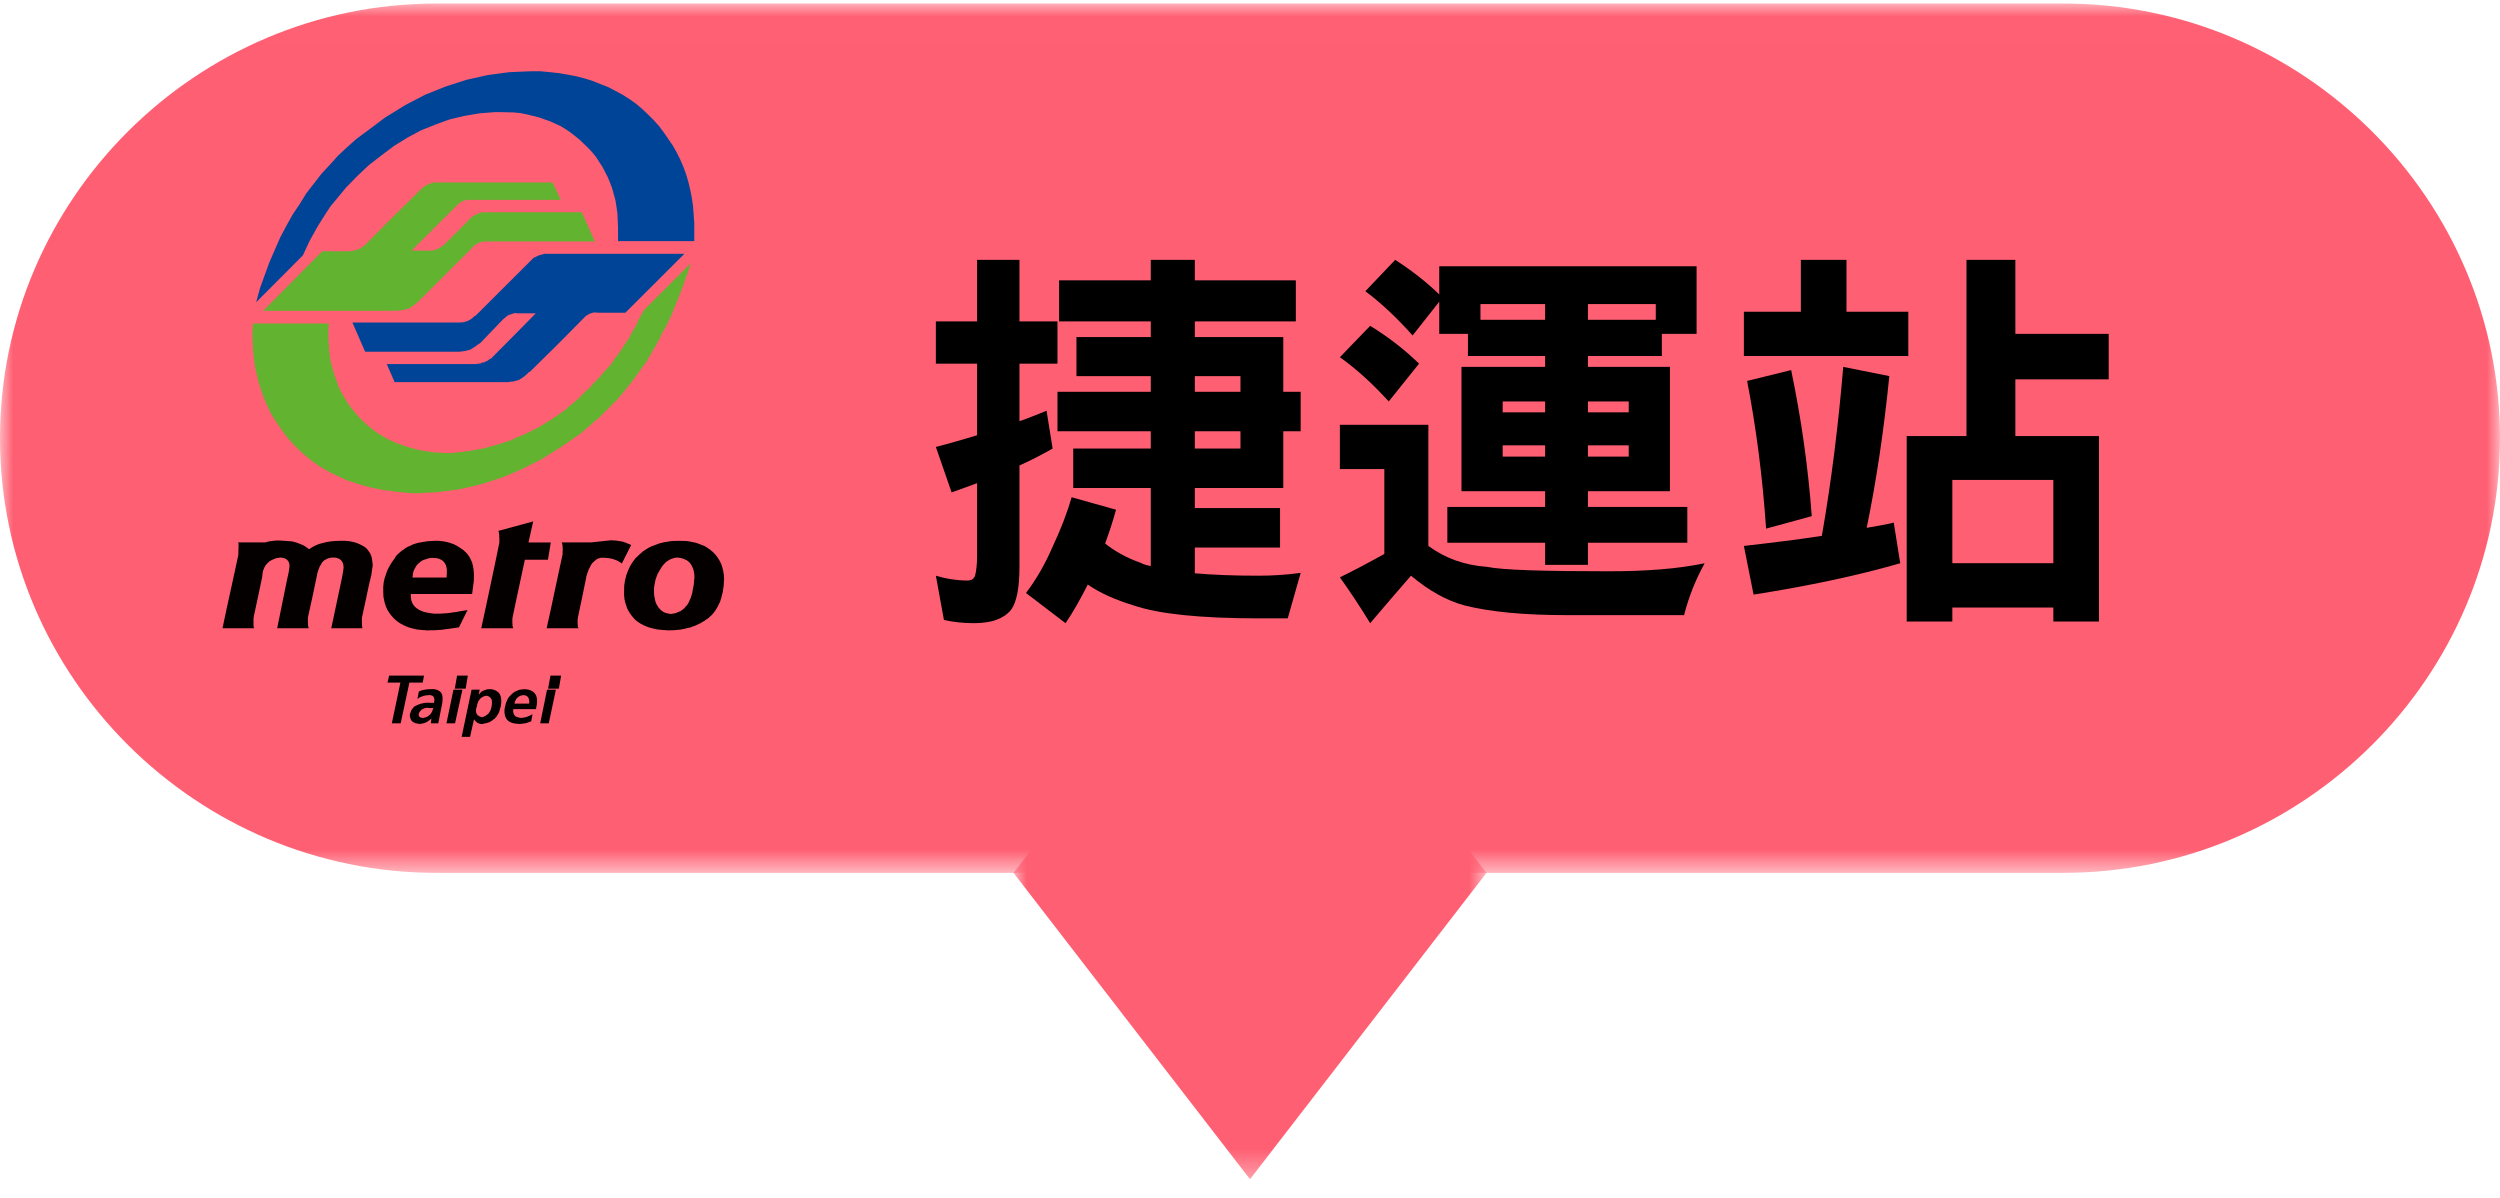 <?xml version="1.0" encoding="UTF-8" standalone="no"?>
<svg width="96px" height="46px" viewBox="0 0 96 46" version="1.1" xmlns="http://www.w3.org/2000/svg" xmlns:xlink="http://www.w3.org/1999/xlink">
    <!-- Generator: Sketch 3.6.1 (26313) - http://www.bohemiancoding.com/sketch -->
    <title>Page 1</title>
    <desc>Created with Sketch.</desc>
    <defs>
        <path id="path-1" d="M96,0.009 L0,0.009 L0,33.391 L96,33.391 L96,0.009 L96,0.009 Z"></path>
        <path id="path-3" d="M-4.0967283e-05,23.666 L18.162,23.666 L18.162,0.136 L-4.0967283e-05,0.136 L-4.0967283e-05,23.666 L-4.0967283e-05,23.666 Z"></path>
        <path id="path-5" d="M0,45.284 L96,45.284 L96,0.136 L0,0.136 L0,45.284 Z"></path>
    </defs>
    <g id="Page-1" stroke="none" stroke-width="1" fill="none" fill-rule="evenodd">
        <g id="Desktop-Landscape" transform="translate(-1123, -1510)">
            <g id="Page-1" transform="translate(1123, 1510)">
                <g id="Group-3" transform="translate(0, 0.127)">
                    <mask id="mask-2" fill="white">
                        <use xlink:href="#path-1"></use>
                    </mask>
                    <g id="Clip-2"></g>
                    <path d="M79.242,33.391 L16.758,33.391 C7.541,33.391 -2.7311522e-05,25.88 -2.7311522e-05,16.7 L-2.7311522e-05,16.7 C-2.7311522e-05,7.52 7.541,0.008 16.758,0.008 L79.242,0.008 C88.459,0.008 96,7.52 96,16.7 L96,16.7 C96,25.88 88.459,33.391 79.242,33.391" id="Fill-1" fill="#FF5F72" mask="url(#mask-2)"></path>
                </g>
                <g id="Group-6" transform="translate(38.919, 21.617)">
                    <mask id="mask-4" fill="white">
                        <use xlink:href="#path-3"></use>
                    </mask>
                    <g id="Clip-5"></g>
                    <path d="M18.162,11.901 L9.081,23.666 L-4.0967283e-05,11.901 L9.081,0.136 L18.162,11.901 Z" id="Fill-4" fill="#FF5F72" mask="url(#mask-4)"></path>
                </g>
                <path d="M19.914,12.033 L20.573,12.033 L19.78,12.837 L18.864,13.761 L18.791,13.798 L18.73,13.846 L18.657,13.883 L18.633,13.883 L18.62,13.883 L18.62,13.895 L18.596,13.919 L18.547,13.919 L18.523,13.919 L18.511,13.919 L18.511,13.931 L18.438,13.956 L18.267,13.98 L16.485,13.98 L14.851,13.98 L15.155,14.674 L16.229,14.674 L18.254,14.674 L19.499,14.674 L19.596,14.661 L19.645,14.65 L19.706,14.65 L19.804,14.625 L19.926,14.589 L20.024,14.528 L20.133,14.454 L20.231,14.369 L20.28,14.321 L20.304,14.297 L20.304,14.284 L20.316,14.284 L20.341,14.284 L21.427,13.213 L22.366,12.264 L22.5,12.13 L22.647,12.045 L22.805,11.997 L22.988,12.009 L23.598,12.009 L24.013,12.009 L26.282,9.745 L25.05,9.745 L22.671,9.745 L21.17,9.745 L20.914,9.745 L20.695,9.806 L20.487,9.903 L20.316,10.074 L19.279,11.108 L18.267,12.118 L18.218,12.143 L18.194,12.155 L18.181,12.179 L18.108,12.24 L17.962,12.325 L17.791,12.374 L17.62,12.386 L16.449,12.386 L14.533,12.386 L13.533,12.386 L14.021,13.506 L15.717,13.506 L17.644,13.506 L17.84,13.481 L17.937,13.457 L18.047,13.432 L18.242,13.311 L18.34,13.238 L18.45,13.165 L19.316,12.264 L19.462,12.143 L19.535,12.094 L19.621,12.07 L19.767,12.021 L19.914,12.033 Z" id="Fill-7" fill="#004498"></path>
                <path d="M26.526,10.11 L24.733,11.899 L24.586,12.167 L24.513,12.301 L24.452,12.447 L24.294,12.715 L24.147,12.994 L23.806,13.506 L23.623,13.749 L23.452,14.005 L23.244,14.223 L23.049,14.454 L22.842,14.674 L22.781,14.722 L22.732,14.783 L22.634,14.905 L22.512,15.002 L22.451,15.051 L22.403,15.112 L22.183,15.331 L21.951,15.526 L21.829,15.623 L21.768,15.672 L21.719,15.732 L21.207,16.085 L20.695,16.402 L20.158,16.669 L19.889,16.779 L19.633,16.901 L19.072,17.083 L18.791,17.156 L18.523,17.229 L18.23,17.278 L17.949,17.327 L17.657,17.363 L17.51,17.375 L17.376,17.399 L17.132,17.399 L16.607,17.363 L16.132,17.29 L15.888,17.229 L15.668,17.168 L15.241,17.022 L15.021,16.925 L14.826,16.828 L14.448,16.597 L14.094,16.317 L13.923,16.158 L13.777,16.012 L13.472,15.647 L13.338,15.452 L13.228,15.27 L13.106,15.063 L13.008,14.856 L12.85,14.43 L12.716,13.956 L12.667,13.713 L12.642,13.469 L12.606,12.946 L12.606,12.678 L12.63,12.423 L9.714,12.423 L9.69,12.763 L9.702,13.104 L9.714,13.432 L9.751,13.761 L9.787,14.065 L9.861,14.382 L9.934,14.686 L10.031,14.99 L10.129,15.27 L10.251,15.55 L10.373,15.818 L10.532,16.085 L10.69,16.329 L10.873,16.584 L11.056,16.828 L11.276,17.071 L11.483,17.278 L11.715,17.485 L11.947,17.679 L12.203,17.862 L12.459,18.02 L12.728,18.166 L13.301,18.434 L13.899,18.629 L14.216,18.714 L14.546,18.787 L14.875,18.836 L15.229,18.884 L15.595,18.921 L15.973,18.945 L16.803,18.896 L17.217,18.848 L17.632,18.787 L18.023,18.702 L18.438,18.604 L18.828,18.483 L19.243,18.349 L19.633,18.19 L20.024,18.02 L20.804,17.631 L21.17,17.399 L21.561,17.156 L21.927,16.901 L22.317,16.633 L22.488,16.475 L22.671,16.329 L22.842,16.17 L23.025,16.024 L23.183,15.854 L23.354,15.696 L23.513,15.526 L23.684,15.367 L23.989,15.002 L24.281,14.637 L24.562,14.248 L24.842,13.858 L25.087,13.432 L25.33,13.007 L25.379,12.885 L25.404,12.824 L25.44,12.775 L25.562,12.556 L25.782,12.106 L25.977,11.619 L26.172,11.132 L26.355,10.621 L26.526,10.11 Z" id="Fill-9" fill="#61B330"></path>
                <path d="M10.105,11.936 L11.349,11.936 L13.704,11.936 L15.205,11.936 L15.253,11.924 L15.314,11.924 L15.436,11.911 L15.546,11.887 L15.668,11.863 L15.863,11.741 L15.949,11.668 L16.046,11.595 L17.083,10.56 L18.096,9.55 L18.23,9.405 L18.401,9.319 L18.572,9.271 L18.767,9.271 L19.926,9.271 L21.841,9.271 L22.842,9.271 L22.341,8.151 L20.67,8.151 L18.742,8.151 L18.511,8.151 L18.303,8.224 L18.108,8.333 L17.949,8.504 L17.047,9.405 L16.888,9.514 L16.741,9.587 L16.595,9.623 L16.449,9.623 L15.802,9.623 L16.595,8.832 L17.523,7.907 L17.632,7.798 L17.766,7.725 L17.913,7.676 L18.096,7.676 L19.902,7.676 L21.536,7.676 L21.219,7.007 L20.146,7.007 L18.108,7.007 L16.876,7.007 L16.644,7.007 L16.425,7.08 L16.217,7.214 L16.022,7.409 L14.948,8.467 L13.997,9.429 L13.85,9.526 L13.704,9.599 L13.655,9.599 L13.631,9.599 L13.618,9.599 L13.618,9.611 L13.545,9.636 L13.374,9.648 L12.777,9.648 L12.374,9.648 L10.105,11.936 Z" id="Fill-11" fill="#61B330"></path>
                <path d="M9.836,11.607 L11.63,9.806 L11.898,9.234 L12.203,8.686 L12.532,8.163 L12.703,7.907 L12.898,7.676 L13.289,7.202 L13.716,6.764 L14.167,6.338 L14.655,5.961 L15.143,5.595 L15.656,5.279 L16.18,4.999 L16.729,4.78 L17.266,4.585 L17.828,4.451 L18.401,4.354 L18.999,4.306 L19.23,4.306 L19.731,4.318 L19.975,4.342 L20.219,4.391 L20.67,4.5 L21.121,4.658 L21.524,4.841 L21.707,4.951 L21.903,5.084 L22.256,5.364 L22.598,5.693 L22.744,5.851 L22.891,6.034 L23.135,6.411 L23.342,6.812 L23.427,7.019 L23.513,7.25 L23.635,7.701 L23.671,7.932 L23.708,8.187 L23.732,8.711 L23.732,9.259 L26.66,9.259 L26.66,8.565 L26.636,8.224 L26.612,7.907 L26.563,7.579 L26.502,7.275 L26.429,6.971 L26.343,6.679 L26.233,6.386 L26.112,6.107 L25.977,5.839 L25.831,5.583 L25.489,5.084 L25.306,4.841 L25.111,4.622 L24.879,4.391 L24.66,4.184 L24.416,3.977 L24.172,3.806 L23.903,3.636 L23.635,3.49 L23.354,3.344 L23.073,3.235 L22.769,3.113 L22.464,3.016 L22.134,2.93 L21.817,2.87 L21.463,2.809 L21.121,2.772 L20.755,2.736 L20.389,2.736 L19.548,2.772 L18.73,2.882 L17.913,3.064 L17.12,3.32 L16.327,3.636 L15.558,4.038 L14.79,4.512 L14.058,5.06 L13.679,5.34 L13.325,5.656 L12.984,5.973 L12.667,6.326 L12.35,6.666 L12.057,7.044 L11.764,7.421 L11.508,7.835 L11.239,8.236 L10.995,8.674 L10.763,9.112 L10.556,9.587 L10.349,10.061 L10.166,10.56 L9.983,11.071 L9.836,11.607 Z" id="Fill-13" fill="#004498"></path>
                <path d="M14.164,22.48 L14.19,22.367 L14.216,22.264 L14.262,22.064 L14.288,21.873 L14.314,21.704 L14.298,21.575 L14.283,21.457 L14.257,21.349 L14.221,21.262 L14.164,21.174 L14.107,21.097 L14.04,21.03 L13.963,20.979 L13.87,20.927 L13.783,20.886 L13.685,20.845 L13.592,20.819 L13.484,20.794 L13.38,20.778 L13.272,20.768 L13.164,20.768 L13.055,20.768 L12.875,20.773 L12.71,20.788 L12.545,20.814 L12.396,20.85 L12.246,20.891 L12.112,20.948 L11.983,21.015 L11.865,21.092 L11.803,21.04 L11.736,20.994 L11.664,20.948 L11.586,20.912 L11.411,20.845 L11.313,20.814 L11.21,20.788 L10.766,20.757 L10.596,20.757 L10.447,20.773 L10.308,20.794 L10.189,20.829 L9.142,20.829 L9.148,20.84 L9.158,20.865 L9.158,20.902 L9.163,20.958 L9.158,20.984 L9.158,21.02 L9.158,21.102 L9.153,21.143 L9.153,21.195 L9.153,21.303 L8.977,22.12 L8.689,23.437 L8.544,24.126 L9.756,24.126 L9.746,24.095 L9.74,24.059 L9.735,24.013 L9.735,23.967 L9.735,23.9 L9.735,23.833 L9.735,23.756 L9.746,23.673 L9.921,22.856 L10.07,22.146 L10.086,21.987 L10.101,21.915 L10.127,21.853 L10.179,21.735 L10.261,21.637 L10.354,21.549 L10.472,21.488 L10.601,21.436 L10.756,21.411 L10.839,21.416 L10.916,21.436 L10.978,21.462 L11.035,21.508 L11.071,21.555 L11.101,21.611 L11.112,21.678 L11.117,21.765 L11.101,21.863 L11.086,21.971 L11.06,22.089 L11.029,22.228 L10.643,24.126 L11.854,24.126 L11.839,24.064 L11.828,24.023 L11.828,23.977 L11.823,23.92 L11.823,23.859 L11.823,23.714 L12.004,22.892 L12.158,22.156 L12.184,22.017 L12.225,21.889 L12.272,21.765 L12.339,21.652 L12.37,21.596 L12.416,21.549 L12.463,21.508 L12.525,21.477 L12.581,21.447 L12.653,21.426 L12.726,21.411 L12.813,21.411 L12.901,21.416 L12.978,21.441 L13.04,21.467 L13.097,21.513 L13.133,21.56 L13.169,21.627 L13.185,21.699 L13.195,21.786 L13.185,21.873 L13.169,21.981 L13.148,22.1 L13.123,22.228 L12.72,24.126 L13.922,24.126 L13.911,24.1 L13.906,24.064 L13.901,24.023 L13.901,23.977 L13.896,23.92 L13.896,23.853 L13.896,23.781 L13.901,23.704 L14.046,23.036 L14.164,22.48 Z" id="Fill-15" fill="#040000"></path>
                <path d="M16.634,21.421 L16.634,21.421 L16.664,21.431 L16.732,21.431 L16.799,21.441 L16.86,21.457 L16.917,21.483 L16.964,21.508 L17.01,21.544 L17.046,21.58 L17.082,21.627 L17.108,21.673 L17.129,21.73 L17.144,21.786 L17.159,21.858 L17.159,21.925 L17.159,22.002 L17.154,22.084 L17.149,22.177 L15.84,22.177 L15.86,22.007 L15.881,21.93 L15.912,21.863 L15.979,21.74 L16.02,21.683 L16.072,21.637 L16.175,21.549 L16.237,21.513 L16.309,21.488 L16.458,21.441 L16.541,21.426 L16.634,21.421 Z M15.149,21.447 L15.04,21.601 L14.948,21.755 L14.87,21.909 L14.814,22.074 L14.762,22.228 L14.731,22.383 L14.716,22.537 L14.716,22.701 L14.721,22.856 L14.726,22.928 L14.742,23.005 L14.772,23.149 L14.819,23.288 L14.875,23.416 L14.953,23.54 L15.04,23.653 L15.144,23.766 L15.252,23.859 L15.381,23.946 L15.52,24.018 L15.592,24.049 L15.675,24.085 L15.835,24.131 L16.015,24.172 L16.206,24.193 L16.304,24.198 L16.412,24.208 L16.536,24.203 L16.675,24.203 L16.814,24.193 L16.964,24.183 L17.113,24.162 L17.278,24.141 L17.443,24.116 L17.624,24.09 L17.953,23.426 L17.732,23.462 L17.628,23.478 L17.536,23.499 L17.438,23.509 L17.35,23.524 L17.185,23.545 L17.031,23.555 L16.896,23.565 L16.773,23.565 L16.675,23.565 L16.556,23.55 L16.453,23.535 L16.355,23.514 L16.268,23.493 L16.18,23.457 L16.108,23.426 L16.041,23.385 L15.984,23.344 L15.927,23.293 L15.886,23.241 L15.845,23.18 L15.819,23.118 L15.793,23.046 L15.783,22.974 L15.773,22.892 L15.778,22.809 L18.129,22.809 L18.196,22.295 L18.196,22.192 L18.201,22.1 L18.191,21.92 L18.165,21.75 L18.129,21.601 L18.067,21.462 L18.031,21.395 L17.995,21.339 L17.948,21.277 L17.902,21.225 L17.799,21.128 L17.675,21.04 L17.551,20.963 L17.422,20.896 L17.288,20.85 L17.144,20.809 L16.994,20.783 L16.84,20.768 L16.685,20.768 L16.417,20.783 L16.175,20.824 L16.056,20.845 L15.948,20.876 L15.845,20.912 L15.752,20.958 L15.654,20.999 L15.566,21.051 L15.407,21.164 L15.262,21.292 L15.2,21.364 L15.149,21.447 Z" id="Fill-17" fill="#040000"></path>
                <path d="M20.475,20.022 L19.134,20.387 L19.145,20.403 L19.155,20.439 L19.16,20.475 L19.17,20.531 L19.17,20.588 L19.175,20.665 L19.175,20.742 L19.175,20.84 L18.99,21.735 L18.66,23.293 L18.479,24.126 L19.711,24.126 L19.701,24.1 L19.691,24.069 L19.681,24.033 L19.681,23.987 L19.675,23.93 L19.675,23.864 L19.675,23.792 L19.681,23.714 L19.82,23.056 L20.042,22.022 L20.155,21.493 L21.042,21.493 L21.15,20.83 L20.294,20.83 L20.475,20.022 Z" id="Fill-19" fill="#040000"></path>
                <path d="M21.568,20.829 L21.578,20.845 L21.588,20.871 L21.593,20.907 L21.604,20.963 L21.604,21.02 L21.609,21.097 L21.604,21.184 L21.604,21.282 L21.428,22.1 L21.145,23.427 L20.99,24.126 L22.223,24.126 L22.207,24.11 L22.197,24.085 L22.186,24.049 L22.186,24.003 L22.181,23.946 L22.181,23.879 L22.181,23.802 L22.191,23.714 L22.356,22.933 L22.496,22.249 L22.516,22.136 L22.547,22.033 L22.614,21.853 L22.692,21.704 L22.733,21.637 L22.784,21.586 L22.882,21.498 L22.934,21.462 L22.996,21.441 L23.052,21.421 L23.119,21.416 L23.259,21.421 L23.357,21.431 L23.449,21.447 L23.537,21.467 L23.62,21.498 L23.692,21.524 L23.759,21.56 L23.821,21.596 L23.877,21.642 L24.238,20.927 L24.042,20.845 L23.945,20.809 L23.852,20.788 L23.656,20.758 L23.46,20.747 L22.686,20.829 L21.568,20.829 Z" id="Fill-21" fill="#040000"></path>
                <path d="M25.115,22.701 L25.115,22.701 L25.115,22.578 L25.13,22.465 L25.176,22.244 L25.254,22.033 L25.373,21.832 L25.434,21.735 L25.507,21.652 L25.579,21.58 L25.661,21.524 L25.744,21.477 L25.837,21.442 L25.929,21.416 L26.033,21.411 L26.177,21.436 L26.244,21.457 L26.311,21.488 L26.368,21.513 L26.419,21.549 L26.466,21.591 L26.512,21.642 L26.543,21.688 L26.574,21.745 L26.6,21.802 L26.625,21.868 L26.641,21.935 L26.656,22.012 L26.662,22.089 L26.667,22.177 L26.656,22.254 L26.651,22.336 L26.636,22.49 L26.625,22.521 L26.62,22.537 L26.62,22.557 L26.61,22.629 L26.6,22.66 L26.594,22.676 L26.594,22.696 L26.584,22.768 L26.564,22.825 L26.548,22.887 L26.507,23.005 L26.491,23.025 L26.481,23.051 L26.461,23.102 L26.409,23.2 L26.347,23.277 L26.326,23.293 L26.311,23.313 L26.28,23.355 L26.208,23.411 L26.136,23.468 L26.12,23.468 L26.11,23.473 L26.089,23.483 L26.048,23.504 L26.033,23.504 L26.022,23.509 L26.002,23.519 L25.96,23.54 L25.867,23.56 L25.816,23.565 L25.77,23.576 L25.759,23.576 L25.682,23.565 L25.61,23.55 L25.543,23.529 L25.486,23.504 L25.429,23.468 L25.378,23.426 L25.29,23.334 L25.213,23.21 L25.182,23.138 L25.161,23.067 L25.125,22.892 L25.115,22.799 L25.115,22.701 Z M24.543,21.303 L24.403,21.436 L24.29,21.586 L24.192,21.745 L24.115,21.915 L24.048,22.095 L24.001,22.285 L23.97,22.485 L23.965,22.701 L23.965,22.856 L23.98,23.005 L24.012,23.149 L24.058,23.288 L24.079,23.349 L24.109,23.416 L24.182,23.54 L24.264,23.653 L24.362,23.766 L24.408,23.812 L24.465,23.859 L24.594,23.946 L24.733,24.018 L24.893,24.085 L25.063,24.131 L25.254,24.172 L25.455,24.193 L25.563,24.198 L25.682,24.208 L25.734,24.203 L25.79,24.203 L25.904,24.198 L26.012,24.188 L26.125,24.177 L26.229,24.157 L26.332,24.136 L26.352,24.126 L26.362,24.121 L26.378,24.121 L26.429,24.11 L26.533,24.09 L26.574,24.069 L26.594,24.059 L26.605,24.054 L26.62,24.054 L26.713,24.018 L26.801,23.977 L26.842,23.956 L26.863,23.946 L26.873,23.941 L26.888,23.941 L26.966,23.889 L27.048,23.843 L27.084,23.812 L27.126,23.786 L27.208,23.735 L27.239,23.699 L27.275,23.668 L27.342,23.607 L27.399,23.535 L27.461,23.462 L27.507,23.38 L27.559,23.298 L27.6,23.21 L27.621,23.164 L27.646,23.123 L27.677,23.02 L27.708,22.923 L27.718,22.866 L27.734,22.815 L27.76,22.712 L27.765,22.65 L27.775,22.593 L27.791,22.48 L27.796,22.357 L27.806,22.239 L27.796,22.079 L27.775,21.935 L27.739,21.791 L27.698,21.663 L27.631,21.529 L27.559,21.411 L27.471,21.297 L27.373,21.195 L27.254,21.097 L27.126,21.01 L27.053,20.968 L26.981,20.938 L26.832,20.881 L26.744,20.85 L26.662,20.829 L26.486,20.794 L26.388,20.778 L26.295,20.773 L26.094,20.768 L25.852,20.773 L25.734,20.783 L25.625,20.804 L25.512,20.819 L25.409,20.845 L25.306,20.871 L25.213,20.907 L25.022,20.979 L24.929,21.02 L24.847,21.071 L24.687,21.174 L24.543,21.303 Z" id="Fill-23" fill="#040000"></path>
                <path d="M21.346,26.484 L21.006,26.484 L20.743,27.775 L21.073,27.775 L21.346,26.484 Z" id="Fill-25" fill="#040000"></path>
                <path d="M21.547,25.944 L21.138,25.944 L21.047,26.444 L21.461,26.444 L21.547,25.944 Z" id="Fill-27" fill="#040000"></path>
                <path d="M17.758,26.484 L17.412,26.484 L17.144,27.775 L17.474,27.775 L17.758,26.484 Z" id="Fill-29" fill="#040000"></path>
                <path d="M18.505,27.544 L18.505,27.544 L18.464,27.528 L18.433,27.518 L18.376,27.487 L18.33,27.451 L18.304,27.405 L18.289,27.374 L18.283,27.348 L18.278,27.287 L18.283,27.214 L18.309,27.138 L18.325,27.05 L18.35,26.973 L18.381,26.906 L18.428,26.849 L18.474,26.798 L18.536,26.762 L18.603,26.731 L18.686,26.716 L18.742,26.731 L18.799,26.762 L18.835,26.798 L18.871,26.849 L18.887,26.906 L18.892,26.973 L18.887,27.05 L18.876,27.138 L18.856,27.214 L18.83,27.287 L18.794,27.348 L18.773,27.374 L18.758,27.405 L18.727,27.425 L18.711,27.436 L18.701,27.451 L18.67,27.467 L18.644,27.487 L18.577,27.518 L18.505,27.544 Z M18.423,26.484 L18.108,26.484 L17.727,28.295 L18.051,28.295 L18.201,27.621 L18.268,27.703 L18.35,27.765 L18.438,27.796 L18.49,27.801 L18.541,27.801 L18.572,27.791 L18.577,27.785 L18.588,27.785 L18.608,27.785 L18.639,27.775 L18.644,27.77 L18.655,27.77 L18.675,27.77 L18.737,27.749 L18.799,27.729 L18.851,27.698 L18.902,27.667 L18.923,27.647 L18.933,27.636 L18.938,27.631 L18.949,27.631 L19,27.595 L19,27.585 L19.005,27.58 L19.015,27.569 L19.036,27.549 L19.077,27.502 L19.108,27.446 L19.144,27.395 L19.165,27.333 L19.191,27.271 L19.191,27.25 L19.191,27.24 L19.196,27.235 L19.206,27.204 L19.227,27.138 L19.248,26.988 L19.248,26.86 L19.237,26.798 L19.227,26.747 L19.196,26.659 L19.134,26.582 L19.051,26.525 L19,26.5 L18.949,26.484 L18.892,26.469 L18.835,26.464 L18.758,26.464 L18.691,26.474 L18.572,26.515 L18.515,26.541 L18.469,26.577 L18.392,26.664 L18.381,26.664 L18.423,26.484 Z" id="Fill-31" fill="#040000"></path>
                <path d="M17.964,25.944 L17.551,25.944 L17.464,26.444 L17.882,26.444 L17.964,25.944 Z" id="Fill-33" fill="#040000"></path>
                <path d="M16.515,27.441 L16.515,27.441 L16.484,27.461 L16.469,27.472 L16.458,27.487 L16.396,27.528 L16.36,27.538 L16.329,27.554 L16.309,27.554 L16.299,27.554 L16.293,27.554 L16.293,27.559 L16.262,27.569 L16.211,27.564 L16.169,27.559 L16.133,27.544 L16.113,27.528 L16.092,27.502 L16.082,27.477 L16.077,27.441 L16.082,27.41 L16.108,27.343 L16.149,27.297 L16.19,27.25 L16.242,27.225 L16.293,27.199 L16.355,27.184 L16.417,27.179 L16.494,27.189 L16.639,27.189 L16.618,27.256 L16.603,27.287 L16.592,27.323 L16.556,27.384 L16.515,27.441 Z M16.83,27.775 L16.979,27.019 L16.989,26.947 L16.994,26.88 L16.994,26.818 L16.994,26.767 L16.984,26.71 L16.974,26.664 L16.953,26.623 L16.933,26.592 L16.897,26.556 L16.86,26.531 L16.819,26.505 L16.778,26.489 L16.726,26.474 L16.67,26.464 L16.608,26.459 L16.546,26.464 L16.422,26.469 L16.309,26.484 L16.195,26.51 L16.082,26.556 L16.03,26.839 L16.123,26.777 L16.226,26.736 L16.335,26.705 L16.448,26.695 L16.515,26.69 L16.572,26.705 L16.613,26.721 L16.649,26.757 L16.664,26.793 L16.68,26.849 L16.675,26.911 L16.67,26.988 L16.494,26.988 L16.381,26.983 L16.268,26.999 L16.154,27.024 L16.051,27.06 L15.943,27.112 L15.896,27.142 L15.86,27.189 L15.819,27.235 L15.788,27.292 L15.742,27.42 L15.736,27.461 L15.742,27.502 L15.757,27.58 L15.783,27.641 L15.798,27.667 L15.824,27.698 L15.845,27.713 L15.876,27.734 L15.943,27.77 L15.979,27.775 L16.025,27.786 L16.123,27.801 L16.18,27.79 L16.242,27.78 L16.293,27.765 L16.355,27.744 L16.407,27.713 L16.432,27.693 L16.463,27.677 L16.515,27.636 L16.567,27.59 L16.546,27.775 L16.83,27.775 Z" id="Fill-35" fill="#040000"></path>
                <path d="M20.32,27.019 L20.32,27.019 L19.753,27.019 L19.773,26.942 L19.804,26.88 L19.835,26.824 L19.882,26.782 L19.923,26.747 L19.98,26.721 L20.036,26.7 L20.109,26.695 L20.165,26.7 L20.217,26.721 L20.253,26.747 L20.289,26.788 L20.304,26.829 L20.32,26.885 L20.325,26.942 L20.32,27.019 Z M19.712,27.23 L20.583,27.23 L20.598,27.137 L20.614,27.055 L20.619,26.978 L20.624,26.911 L20.619,26.839 L20.609,26.782 L20.593,26.726 L20.573,26.68 L20.536,26.628 L20.5,26.587 L20.454,26.551 L20.407,26.525 L20.351,26.5 L20.289,26.484 L20.217,26.469 L20.145,26.464 L19.995,26.479 L19.923,26.495 L19.861,26.52 L19.742,26.577 L19.645,26.659 L19.557,26.752 L19.516,26.803 L19.485,26.865 L19.428,26.993 L19.392,27.148 L19.376,27.22 L19.371,27.292 L19.371,27.359 L19.382,27.425 L19.392,27.482 L19.413,27.538 L19.433,27.585 L19.469,27.631 L19.5,27.667 L19.547,27.703 L19.593,27.729 L19.65,27.755 L19.706,27.77 L19.779,27.786 L19.851,27.79 L19.933,27.801 L20.057,27.79 L20.114,27.78 L20.175,27.775 L20.289,27.739 L20.341,27.718 L20.366,27.708 L20.397,27.703 L20.449,27.431 L20.418,27.441 L20.407,27.441 L20.403,27.441 L20.403,27.446 L20.392,27.456 L20.341,27.482 L20.284,27.502 L20.232,27.528 L20.119,27.554 L20.005,27.569 L19.928,27.554 L19.861,27.538 L19.804,27.513 L19.768,27.477 L19.732,27.431 L19.717,27.374 L19.706,27.338 L19.706,27.307 L19.712,27.23 Z" id="Fill-37" fill="#040000"></path>
                <path d="M14.881,26.212 L15.375,26.212 L15.046,27.775 L15.386,27.775 L15.721,26.212 L16.231,26.212 L16.283,25.944 L14.942,25.944 L14.881,26.212 Z" id="Fill-39" fill="#040000"></path>
                <mask id="mask-6" fill="white">
                    <use xlink:href="#path-5"></use>
                </mask>
                <g id="Clip-42"></g>
                <path d="M45.881,17.224 L47.634,17.224 L47.634,16.56 L45.881,16.56 L45.881,17.224 Z M45.881,15.046 L47.634,15.046 L47.634,14.443 L45.881,14.443 L45.881,15.046 Z M44.19,10.766 L44.19,9.978 L45.881,9.978 L45.881,10.766 L49.76,10.766 L49.76,12.342 L45.881,12.342 L45.881,12.944 L49.278,12.944 L49.278,15.046 L49.946,15.046 L49.946,16.56 L49.278,16.56 L49.278,18.739 L45.881,18.739 L45.881,19.511 L49.154,19.511 L49.154,21.025 L45.881,21.025 L45.881,22.014 C46.579,22.076 47.401,22.107 48.332,22.107 C48.829,22.107 49.372,22.076 49.946,21.999 L49.449,23.745 L48.332,23.745 C46.083,23.745 44.485,23.575 43.539,23.25 C42.825,23.034 42.236,22.771 41.77,22.447 C41.491,23.003 41.212,23.497 40.917,23.93 L39.397,22.771 C39.785,22.261 40.126,21.674 40.421,20.994 C40.731,20.33 40.979,19.697 41.15,19.094 L42.856,19.573 C42.732,20.021 42.592,20.454 42.437,20.871 C42.825,21.18 43.275,21.427 43.802,21.612 C43.911,21.674 44.035,21.705 44.19,21.736 L44.19,18.739 L41.212,18.739 L41.212,17.224 L44.19,17.224 L44.19,16.56 L40.607,16.56 L40.607,15.046 L44.19,15.046 L44.19,14.443 L41.336,14.443 L41.336,12.944 L44.19,12.944 L44.19,12.342 L40.669,12.342 L40.669,10.766 L44.19,10.766 Z M37.52,12.342 L37.52,9.978 L39.148,9.978 L39.148,12.342 L40.607,12.342 L40.607,13.964 L39.148,13.964 L39.148,16.174 C39.505,16.05 39.847,15.911 40.188,15.772 L40.421,17.224 C39.986,17.472 39.567,17.688 39.148,17.873 L39.148,21.751 C39.148,22.571 39.04,23.127 38.823,23.42 C38.543,23.76 38.078,23.93 37.395,23.93 C36.977,23.93 36.589,23.884 36.247,23.807 L35.937,22.107 C36.341,22.23 36.744,22.292 37.147,22.292 C37.302,22.292 37.395,22.23 37.442,22.107 C37.488,21.937 37.52,21.674 37.52,21.334 L37.52,18.553 C37.178,18.677 36.853,18.8 36.542,18.909 L35.937,17.163 C36.48,17.023 37.008,16.869 37.52,16.714 L37.52,13.964 L35.937,13.964 L35.937,12.342 L37.52,12.342 Z" id="Fill-41" fill="#000000" mask="url(#mask-6)"></path>
                <path d="M60.976,17.533 L62.543,17.533 L62.543,17.101 L60.976,17.101 L60.976,17.533 Z M60.976,15.834 L62.543,15.834 L62.543,15.417 L60.976,15.417 L60.976,15.834 Z M60.976,12.28 L63.582,12.28 L63.582,11.677 L60.976,11.677 L60.976,12.28 Z M57.703,17.533 L59.332,17.533 L59.332,17.101 L57.703,17.101 L57.703,17.533 Z M57.703,15.834 L59.332,15.834 L59.332,15.416 L57.703,15.416 L57.703,15.834 Z M56.85,12.28 L59.332,12.28 L59.332,11.677 L56.85,11.677 L56.85,12.28 Z M65.149,12.821 L63.815,12.821 L63.815,13.671 L60.976,13.671 L60.976,14.088 L64.125,14.088 L64.125,18.862 L60.976,18.862 L60.976,19.465 L64.793,19.465 L64.793,20.84 L60.976,20.84 L60.976,21.69 L59.332,21.69 L59.332,20.84 L55.578,20.84 L55.578,19.465 L59.332,19.465 L59.332,18.862 L56.121,18.862 L56.121,14.088 L59.332,14.088 L59.332,13.671 L56.369,13.671 L56.369,12.821 L55.267,12.821 L55.267,11.585 L54.244,12.882 C53.654,12.218 53.049,11.646 52.429,11.183 L53.576,9.978 C54.197,10.379 54.756,10.812 55.267,11.306 L55.267,10.225 L65.149,10.225 L65.149,12.821 Z M54.849,16.313 L54.849,20.964 C55.5,21.443 56.245,21.705 57.098,21.767 C57.719,21.891 59.285,21.937 61.783,21.937 C63.21,21.937 64.436,21.844 65.46,21.628 C65.118,22.246 64.855,22.895 64.668,23.621 L60.154,23.621 C58.525,23.621 57.222,23.497 56.245,23.25 C55.547,23.065 54.864,22.679 54.182,22.107 C53.654,22.71 53.142,23.312 52.615,23.93 C52.227,23.297 51.839,22.71 51.451,22.169 C52.025,21.891 52.599,21.582 53.158,21.273 L53.158,18.012 L51.451,18.012 L51.451,16.313 L54.849,16.313 Z M54.492,13.964 L53.328,15.416 C52.723,14.752 52.103,14.18 51.451,13.717 L52.615,12.512 C53.297,12.929 53.918,13.408 54.492,13.964 L54.492,13.964 Z" id="Fill-43" fill="#000000" mask="url(#mask-6)"></path>
                <path d="M74.97,21.628 L78.848,21.628 L78.848,18.429 L74.97,18.429 L74.97,21.628 Z M77.39,9.978 L77.39,12.821 L80.974,12.821 L80.974,14.567 L77.39,14.567 L77.39,16.745 L80.601,16.745 L80.601,23.868 L78.848,23.868 L78.848,23.328 L74.97,23.328 L74.97,23.868 L73.217,23.868 L73.217,16.745 L75.513,16.745 L75.513,9.978 L77.39,9.978 Z M69.571,19.82 L67.818,20.299 C67.679,18.275 67.431,16.39 67.089,14.628 L68.78,14.211 C69.168,16.065 69.432,17.935 69.571,19.82 L69.571,19.82 Z M72.55,14.443 C72.333,16.606 72.038,18.538 71.681,20.268 C72.053,20.206 72.41,20.145 72.72,20.067 L72.969,21.628 C71.262,22.122 69.385,22.509 67.337,22.833 L66.965,20.964 C68.051,20.84 69.06,20.716 69.959,20.577 C70.332,18.445 70.595,16.282 70.781,14.088 L72.55,14.443 Z M70.905,9.978 L70.905,11.971 L73.279,11.971 L73.279,13.671 L66.965,13.671 L66.965,11.971 L69.153,11.971 L69.153,9.978 L70.905,9.978 Z" id="Fill-44" fill="#000000" mask="url(#mask-6)"></path>
            </g>
        </g>
    </g>
</svg>